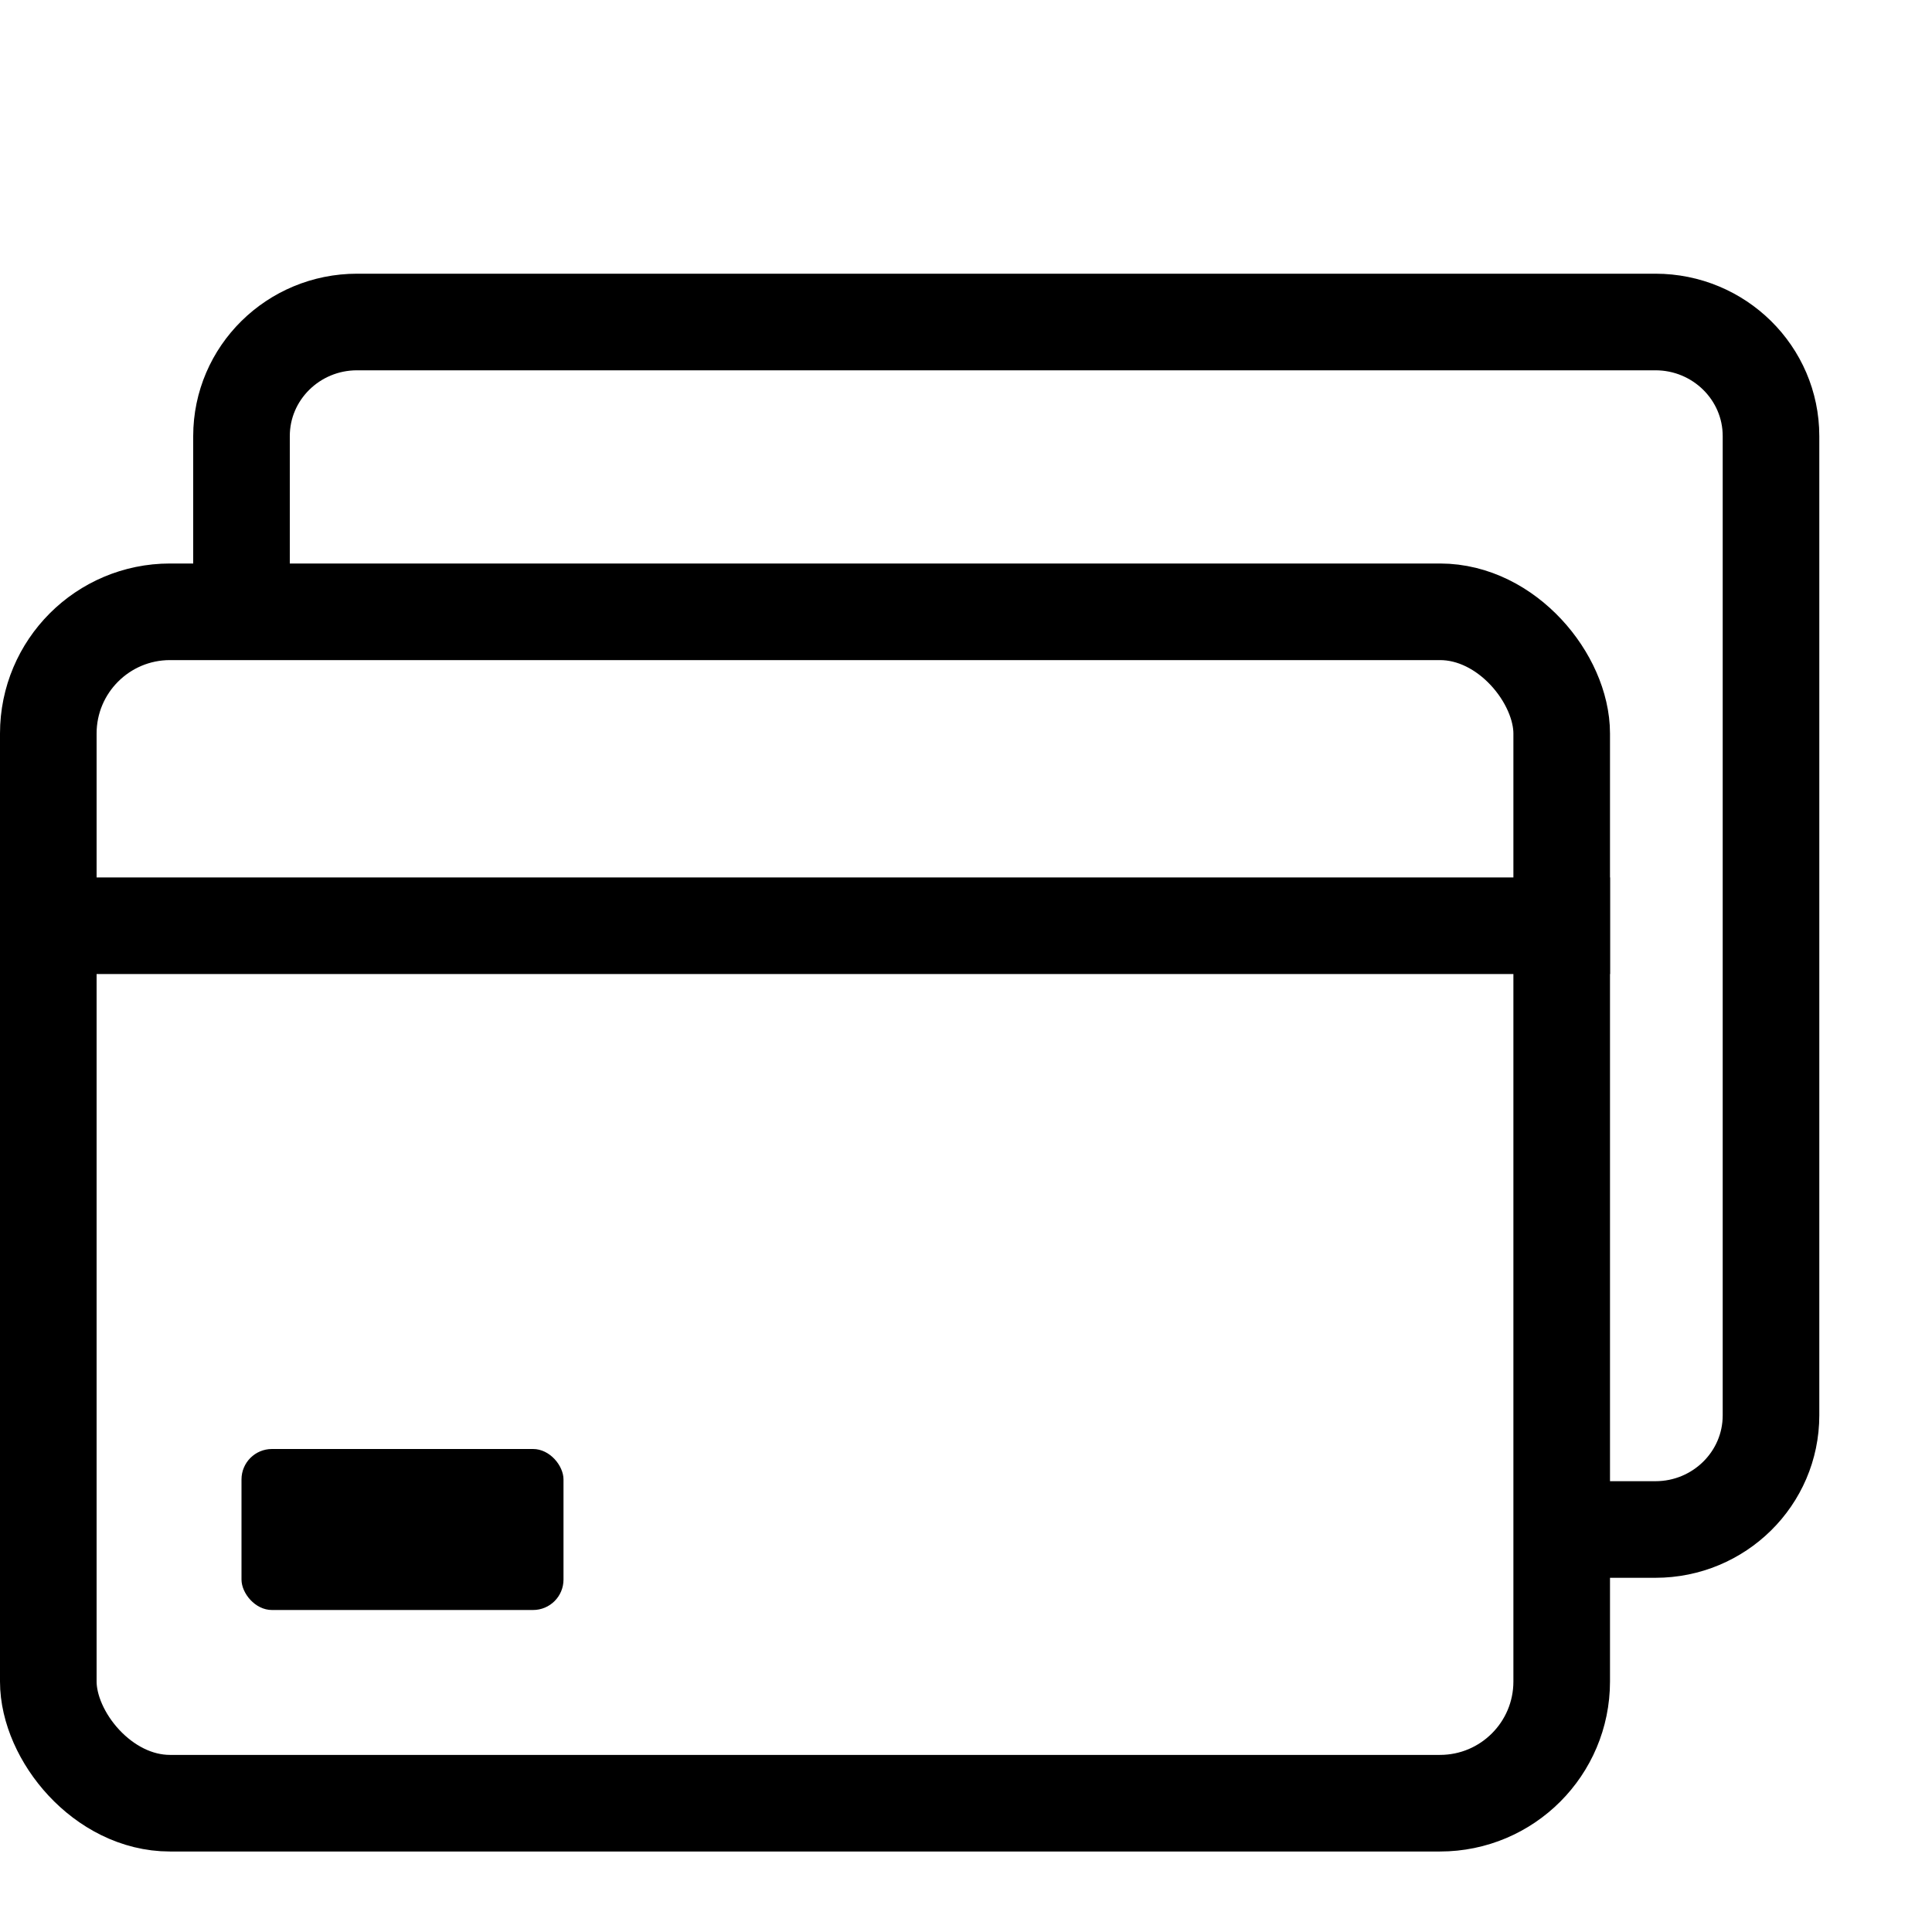 <svg xmlns="http://www.w3.org/2000/svg" width="24" height="24" viewBox="0 0 24 24">
    <g fill="none" fill-rule="evenodd">
        <g>
            <g>
                <g transform="translate(-24 -1610) translate(24 1610) translate(0 4)">
                    <rect width="18.8" height="14.8" x=".6" y="3.6" stroke="#000" stroke-width="1.2" rx="1.512"/>
                    <path stroke="#000" stroke-width="1.2" d="M3 3.336V1.418C3 .634 3.643 0 4.436 0h16.128C21.357 0 22 .635 22 1.417v12.165c0 .783-.643 1.418-1.436 1.418h-.77M1 7.5L20 7.5"/>
                    <rect width="4" height="2" x="3" y="14" fill="#000" rx=".378"/>
                </g>
            </g>
        </g>
    </g>
</svg>
